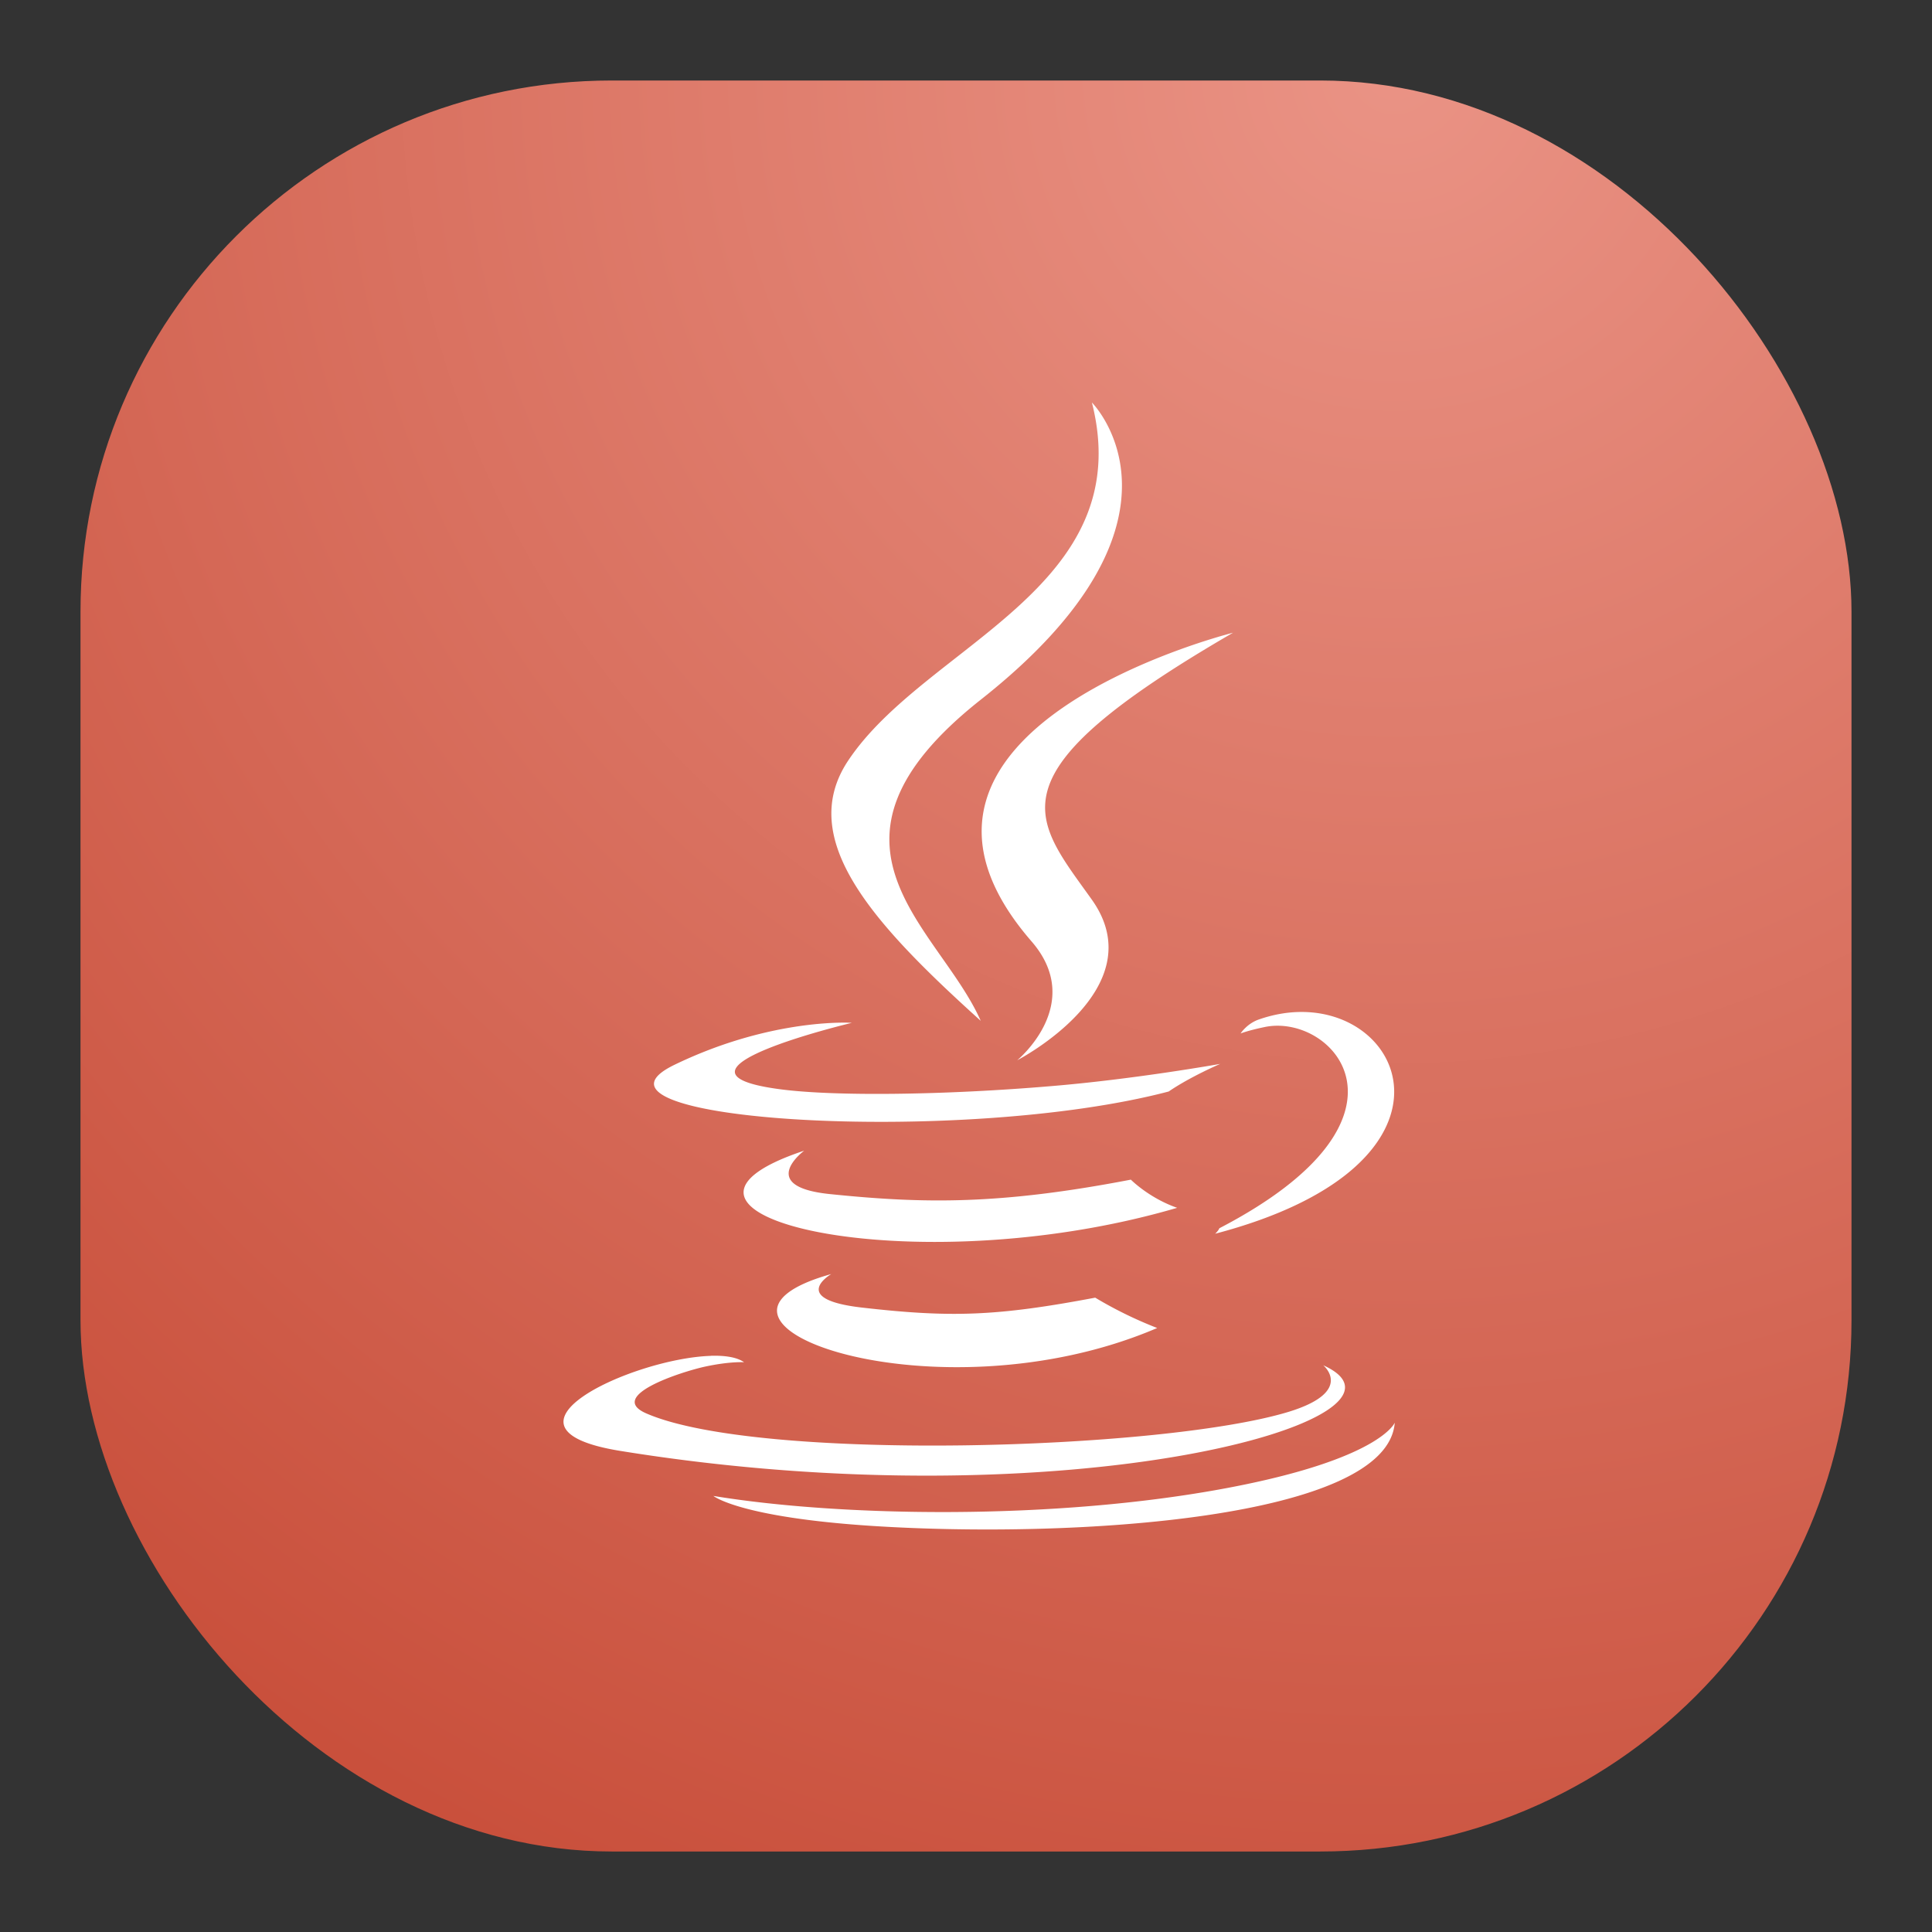 <svg xmlns="http://www.w3.org/2000/svg" width="24" height="24" fill="none"><rect width="100%" height="100%" fill="#333333" stroke="none"/><rect width="22" height="22" x="1" y="1" fill="url(#a)" rx="6.6"/><path fill="#fff" fill-rule="evenodd" d="M13.564 5c.586 2.311-2.07 3.01-3.028 4.449-.653.98.32 2.034 1.647 3.232-.517-1.17-2.272-2.193 0-3.989C15.019 6.455 13.564 5 13.564 5Zm1.753 2.86s-4.792 1.196-2.503 3.834c.675.778-.178 1.477-.178 1.477s1.715-.885.928-1.994c-.736-1.033-1.3-1.547 1.753-3.317Zm.849 4.711c-.168 0-.347.03-.53.094-.148.052-.225.173-.225.173s.093-.037.3-.08c.848-.177 2.063 1.135-.564 2.5-.012.032-.052.068-.052.068 3.123-.821 2.442-2.758 1.071-2.755Zm-5.628.133c-.206-.005-1.096.009-2.159.523-1.437.695 3.555 1.011 6.139.332.268-.184.64-.343.64-.343s-1.057.19-2.11.277c-1.29.109-2.672.13-3.366.037-1.644-.22.9-.824.9-.824l-.044-.002Zm-.548 1.59c-2.37.787 1.32 1.68 4.633.71-.352-.123-.575-.35-.575-.35-1.62.311-2.556.301-3.742.179-.916-.095-.316-.539-.316-.539Zm.335 1.533c-2.152.601 1.31 1.844 4.05.67a5.068 5.068 0 0 1-.77-.377c-1.222.231-1.79.25-2.899.123-.915-.105-.38-.416-.38-.416ZM8.83 16.843c-.967.03-2.857.899-1.128 1.18 5.588.905 10.186-.409 8.736-1.063 0 0 .396.327-.436.58-1.581.478-6.584.623-7.973.018-.5-.217.437-.518.732-.582.307-.066.482-.054.482-.054-.087-.062-.234-.085-.413-.08Zm8.496.83s-.177.453-2.084.812c-2.152.405-4.806.357-6.38.098 0 0 .322.266 1.979.373 2.52.161 6.393-.09 6.485-1.282Z" clip-rule="evenodd"/><defs><radialGradient id="a" cx="0" cy="0" r="1" gradientTransform="rotate(116.565 8.441 5.908) scale(24.597)" gradientUnits="userSpaceOnUse"><stop stop-color="#EA9385"/><stop offset="1" stop-color="#C9503C"/></radialGradient></defs></svg>